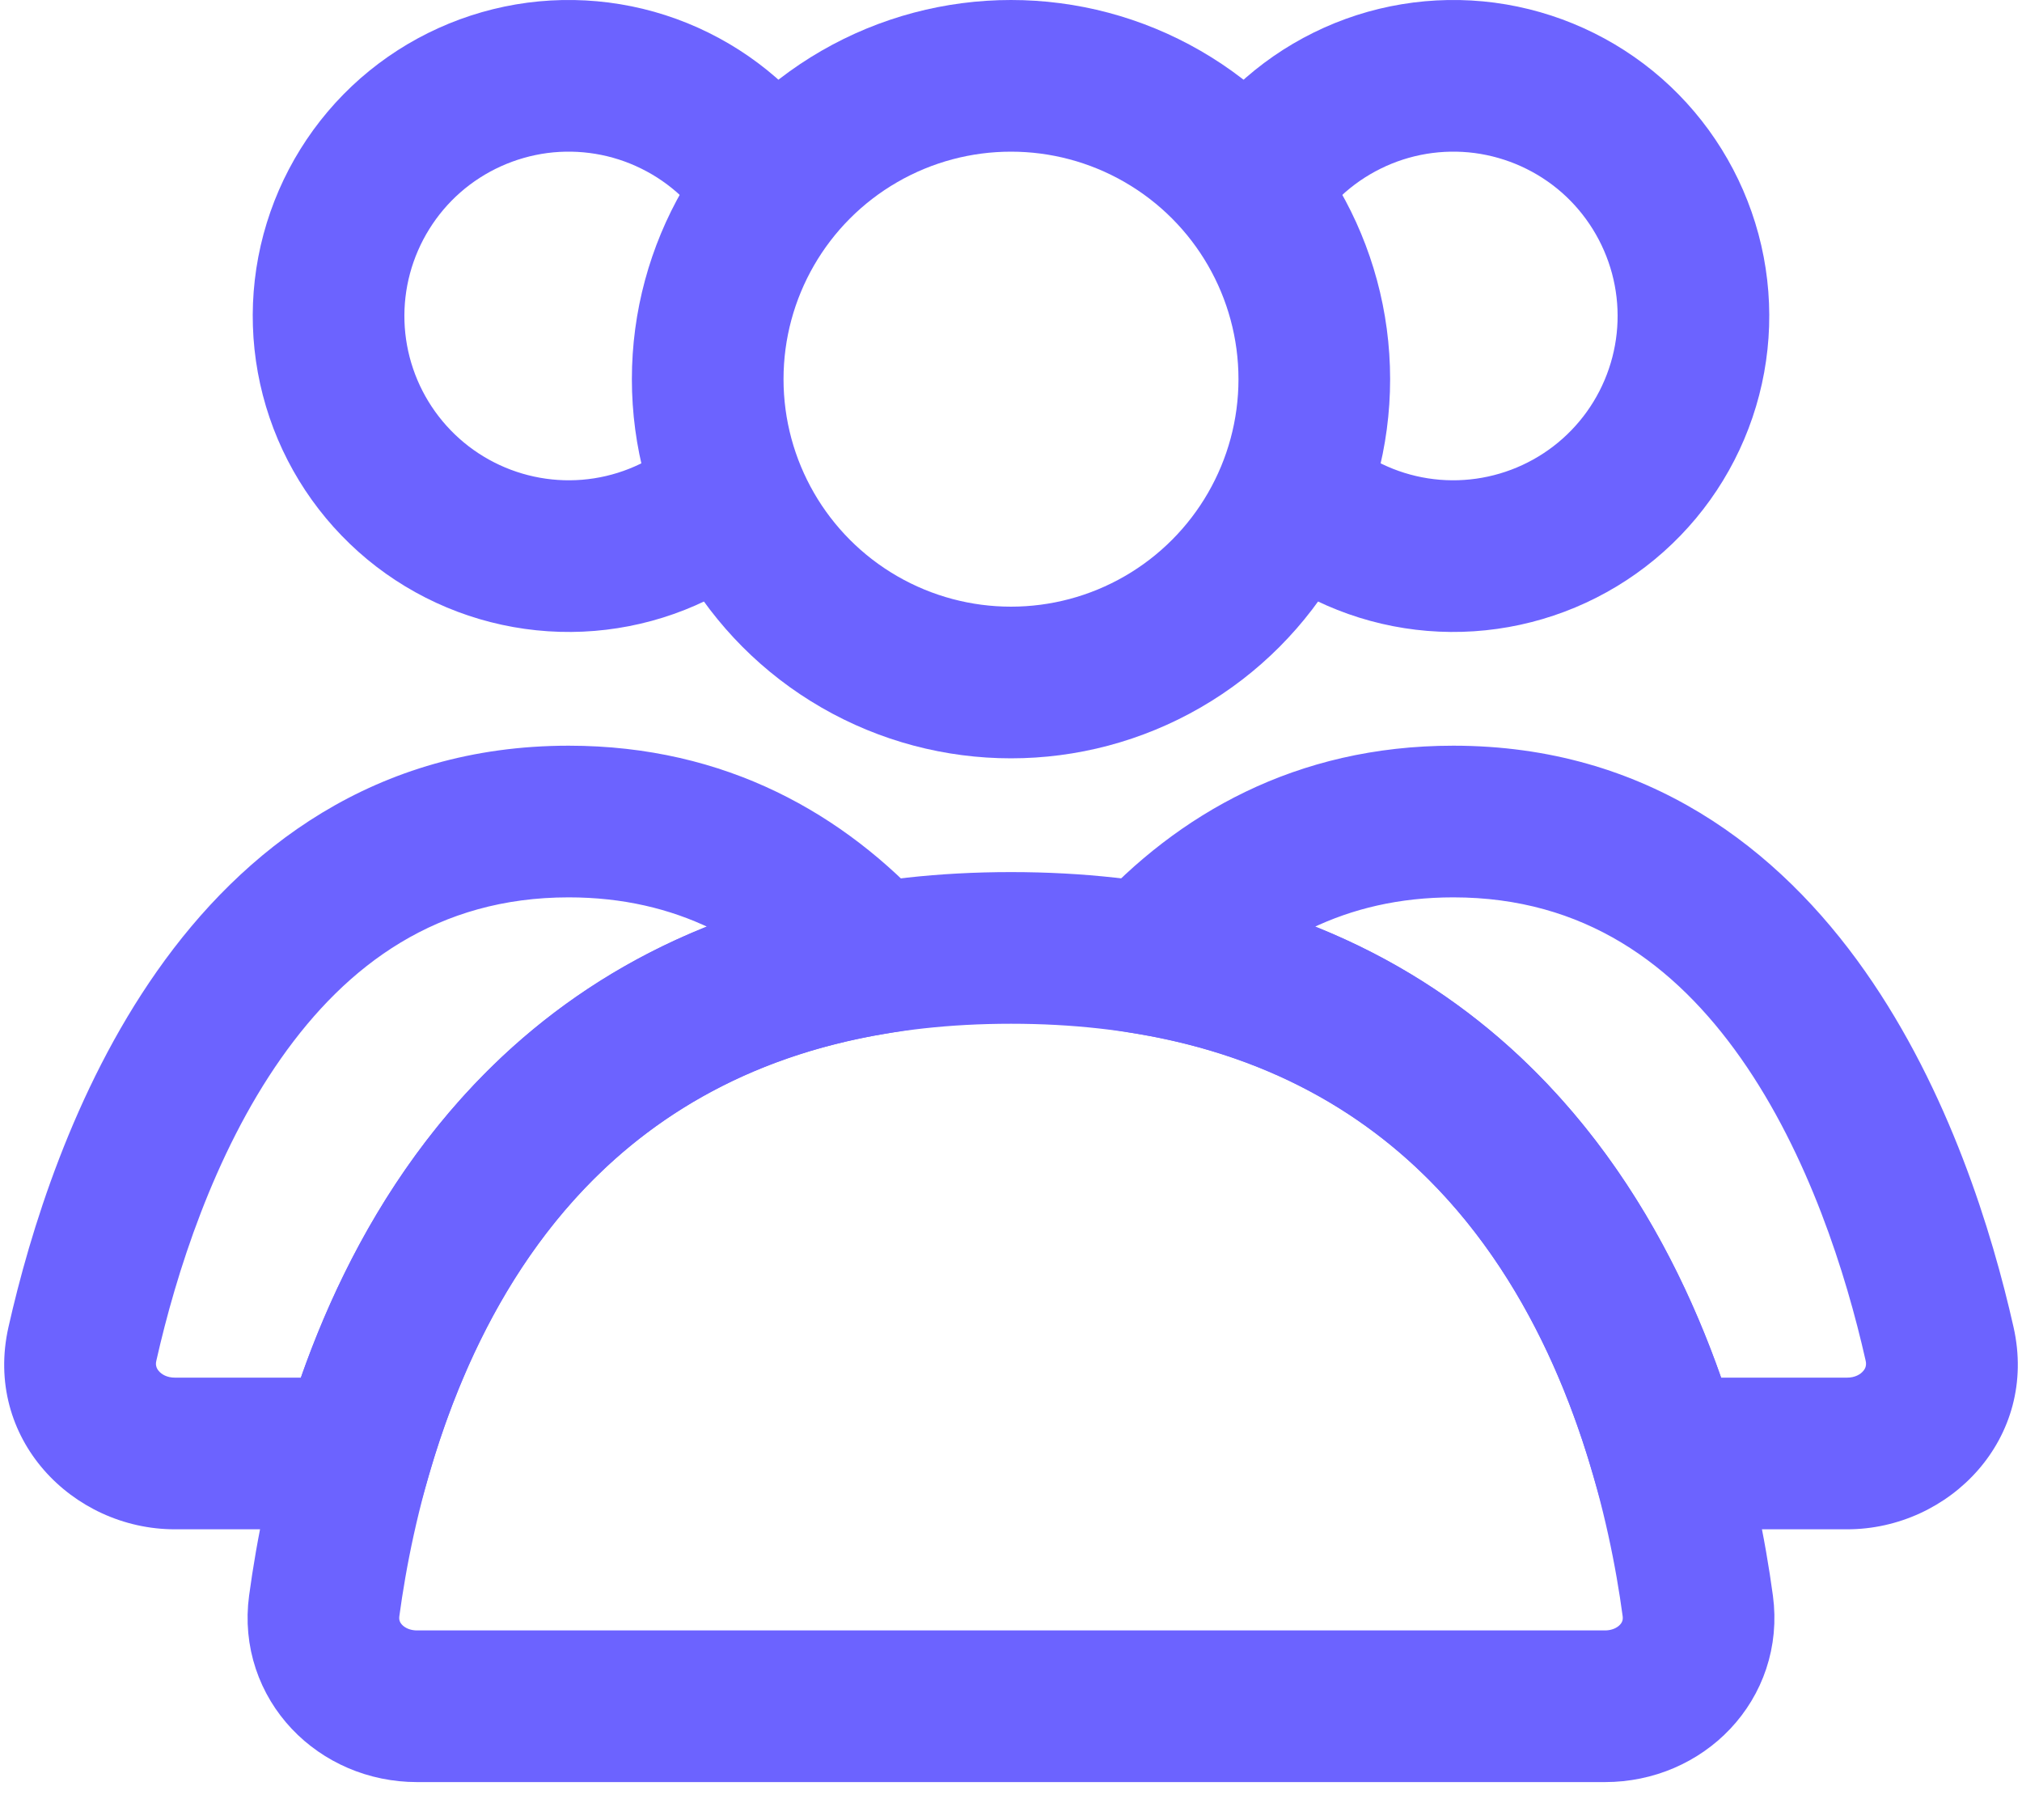 <svg width="20" height="18" viewBox="0 0 20 18" fill="none" xmlns="http://www.w3.org/2000/svg">
<circle cx="10" cy="3.75" r="3" stroke="#6C63FF" stroke-width="1.5" stroke-linecap="round"/>
<path d="M12.318 1.938C12.553 1.531 12.903 1.203 13.325 0.995C13.746 0.787 14.219 0.709 14.685 0.77C15.151 0.832 15.588 1.03 15.941 1.339C16.294 1.649 16.547 2.057 16.669 2.51C16.791 2.964 16.775 3.444 16.624 3.888C16.473 4.333 16.194 4.723 15.821 5.009C15.448 5.295 14.999 5.464 14.53 5.495C14.062 5.526 13.594 5.417 13.188 5.182" stroke="#6C63FF" stroke-width="1.5"/>
<path d="M7.682 1.938C7.447 1.531 7.097 1.203 6.675 0.995C6.254 0.787 5.781 0.709 5.315 0.77C4.849 0.832 4.412 1.03 4.059 1.339C3.706 1.649 3.453 2.057 3.331 2.51C3.209 2.964 3.225 3.444 3.376 3.888C3.527 4.333 3.807 4.723 4.179 5.009C4.552 5.295 5.001 5.464 5.47 5.495C5.938 5.526 6.406 5.417 6.812 5.182" stroke="#6C63FF" stroke-width="1.5"/>
<path d="M10 9.375C15.306 9.375 16.517 13.842 16.793 15.882C16.867 16.429 16.427 16.875 15.875 16.875H4.125C3.573 16.875 3.133 16.429 3.207 15.882C3.483 13.842 4.694 9.375 10 9.375Z" stroke="#6C63FF" stroke-width="1.5" stroke-linecap="round"/>
<path d="M19.185 13.289L19.916 13.124V13.124L19.185 13.289ZM11.359 9.482L10.805 8.977L9.874 9.996L11.236 10.222L11.359 9.482ZM16.477 14.375L15.756 14.583L15.913 15.125H16.477V14.375ZM14.375 8.875C15.67 8.875 16.566 9.537 17.22 10.467C17.888 11.418 18.26 12.6 18.453 13.455L19.916 13.124C19.705 12.189 19.279 10.789 18.447 9.605C17.601 8.4 16.294 7.375 14.375 7.375V8.875ZM11.913 9.988C12.519 9.324 13.304 8.875 14.375 8.875V7.375C12.812 7.375 11.644 8.058 10.805 8.977L11.913 9.988ZM11.236 10.222C14.043 10.689 15.235 12.781 15.756 14.583L17.197 14.167C16.602 12.11 15.113 9.346 11.482 8.743L11.236 10.222ZM18.27 13.625H16.477V15.125H18.27V13.625ZM18.453 13.455C18.46 13.483 18.457 13.501 18.454 13.514C18.451 13.528 18.443 13.544 18.429 13.56C18.401 13.593 18.348 13.625 18.27 13.625V15.125C19.285 15.125 20.165 14.224 19.916 13.124L18.453 13.455Z" fill="#6C63FF"/>
<path d="M8.641 9.482L8.764 10.222L10.126 9.996L9.195 8.977L8.641 9.482ZM0.815 13.289L1.547 13.455L0.815 13.289ZM3.523 14.375V15.125H4.087L4.244 14.583L3.523 14.375ZM5.625 8.875C6.696 8.875 7.481 9.324 8.087 9.988L9.195 8.977C8.356 8.058 7.188 7.375 5.625 7.375V8.875ZM1.547 13.455C1.74 12.6 2.112 11.418 2.78 10.467C3.434 9.537 4.33 8.875 5.625 8.875V7.375C3.705 7.375 2.399 8.4 1.553 9.605C0.721 10.789 0.295 12.189 0.084 13.124L1.547 13.455ZM1.73 13.625C1.652 13.625 1.599 13.593 1.571 13.56C1.557 13.544 1.549 13.528 1.546 13.514C1.542 13.501 1.54 13.483 1.547 13.455L0.084 13.124C-0.165 14.224 0.715 15.125 1.73 15.125V13.625ZM3.523 13.625H1.73V15.125H3.523V13.625ZM4.244 14.583C4.765 12.781 5.957 10.689 8.764 10.222L8.518 8.743C4.887 9.346 3.398 12.11 2.803 14.167L4.244 14.583Z" fill="#6C63FF"/>
</svg>
